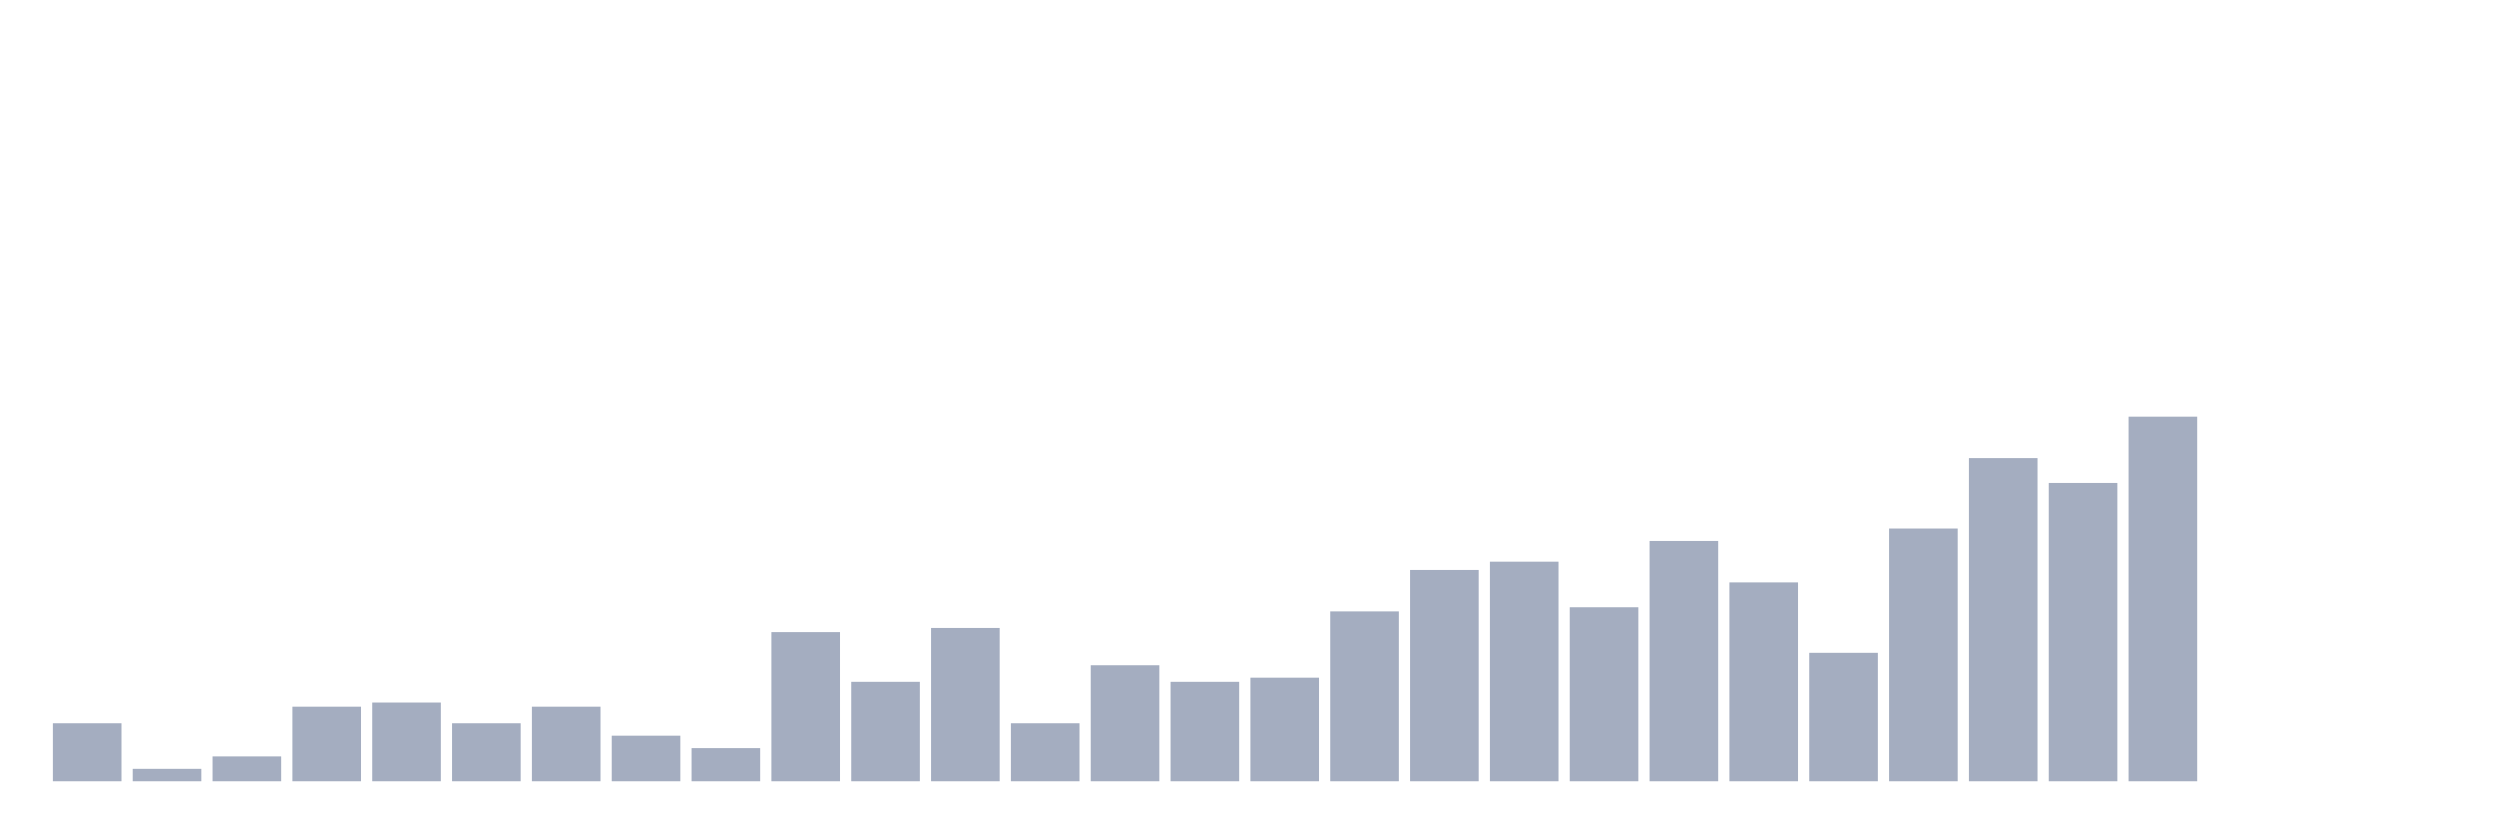 <svg xmlns="http://www.w3.org/2000/svg" viewBox="0 0 480 160"><g transform="translate(10,10)"><rect class="bar" x="0.153" width="13.175" y="128.864" height="11.136" fill="rgb(164,173,192)"></rect><rect class="bar" x="15.482" width="13.175" y="137.614" height="2.386" fill="rgb(164,173,192)"></rect><rect class="bar" x="30.81" width="13.175" y="135.227" height="4.773" fill="rgb(164,173,192)"></rect><rect class="bar" x="46.138" width="13.175" y="125.682" height="14.318" fill="rgb(164,173,192)"></rect><rect class="bar" x="61.466" width="13.175" y="124.886" height="15.114" fill="rgb(164,173,192)"></rect><rect class="bar" x="76.794" width="13.175" y="128.864" height="11.136" fill="rgb(164,173,192)"></rect><rect class="bar" x="92.123" width="13.175" y="125.682" height="14.318" fill="rgb(164,173,192)"></rect><rect class="bar" x="107.451" width="13.175" y="131.25" height="8.75" fill="rgb(164,173,192)"></rect><rect class="bar" x="122.779" width="13.175" y="133.636" height="6.364" fill="rgb(164,173,192)"></rect><rect class="bar" x="138.107" width="13.175" y="111.364" height="28.636" fill="rgb(164,173,192)"></rect><rect class="bar" x="153.436" width="13.175" y="120.909" height="19.091" fill="rgb(164,173,192)"></rect><rect class="bar" x="168.764" width="13.175" y="110.568" height="29.432" fill="rgb(164,173,192)"></rect><rect class="bar" x="184.092" width="13.175" y="128.864" height="11.136" fill="rgb(164,173,192)"></rect><rect class="bar" x="199.42" width="13.175" y="117.727" height="22.273" fill="rgb(164,173,192)"></rect><rect class="bar" x="214.748" width="13.175" y="120.909" height="19.091" fill="rgb(164,173,192)"></rect><rect class="bar" x="230.077" width="13.175" y="120.114" height="19.886" fill="rgb(164,173,192)"></rect><rect class="bar" x="245.405" width="13.175" y="107.386" height="32.614" fill="rgb(164,173,192)"></rect><rect class="bar" x="260.733" width="13.175" y="99.432" height="40.568" fill="rgb(164,173,192)"></rect><rect class="bar" x="276.061" width="13.175" y="97.841" height="42.159" fill="rgb(164,173,192)"></rect><rect class="bar" x="291.39" width="13.175" y="106.591" height="33.409" fill="rgb(164,173,192)"></rect><rect class="bar" x="306.718" width="13.175" y="93.864" height="46.136" fill="rgb(164,173,192)"></rect><rect class="bar" x="322.046" width="13.175" y="101.818" height="38.182" fill="rgb(164,173,192)"></rect><rect class="bar" x="337.374" width="13.175" y="115.341" height="24.659" fill="rgb(164,173,192)"></rect><rect class="bar" x="352.702" width="13.175" y="91.477" height="48.523" fill="rgb(164,173,192)"></rect><rect class="bar" x="368.031" width="13.175" y="77.955" height="62.045" fill="rgb(164,173,192)"></rect><rect class="bar" x="383.359" width="13.175" y="82.727" height="57.273" fill="rgb(164,173,192)"></rect><rect class="bar" x="398.687" width="13.175" y="70" height="70" fill="rgb(164,173,192)"></rect><rect class="bar" x="414.015" width="13.175" y="140" height="0" fill="rgb(164,173,192)"></rect><rect class="bar" x="429.344" width="13.175" y="140" height="0" fill="rgb(164,173,192)"></rect><rect class="bar" x="444.672" width="13.175" y="140" height="0" fill="rgb(164,173,192)"></rect></g></svg>